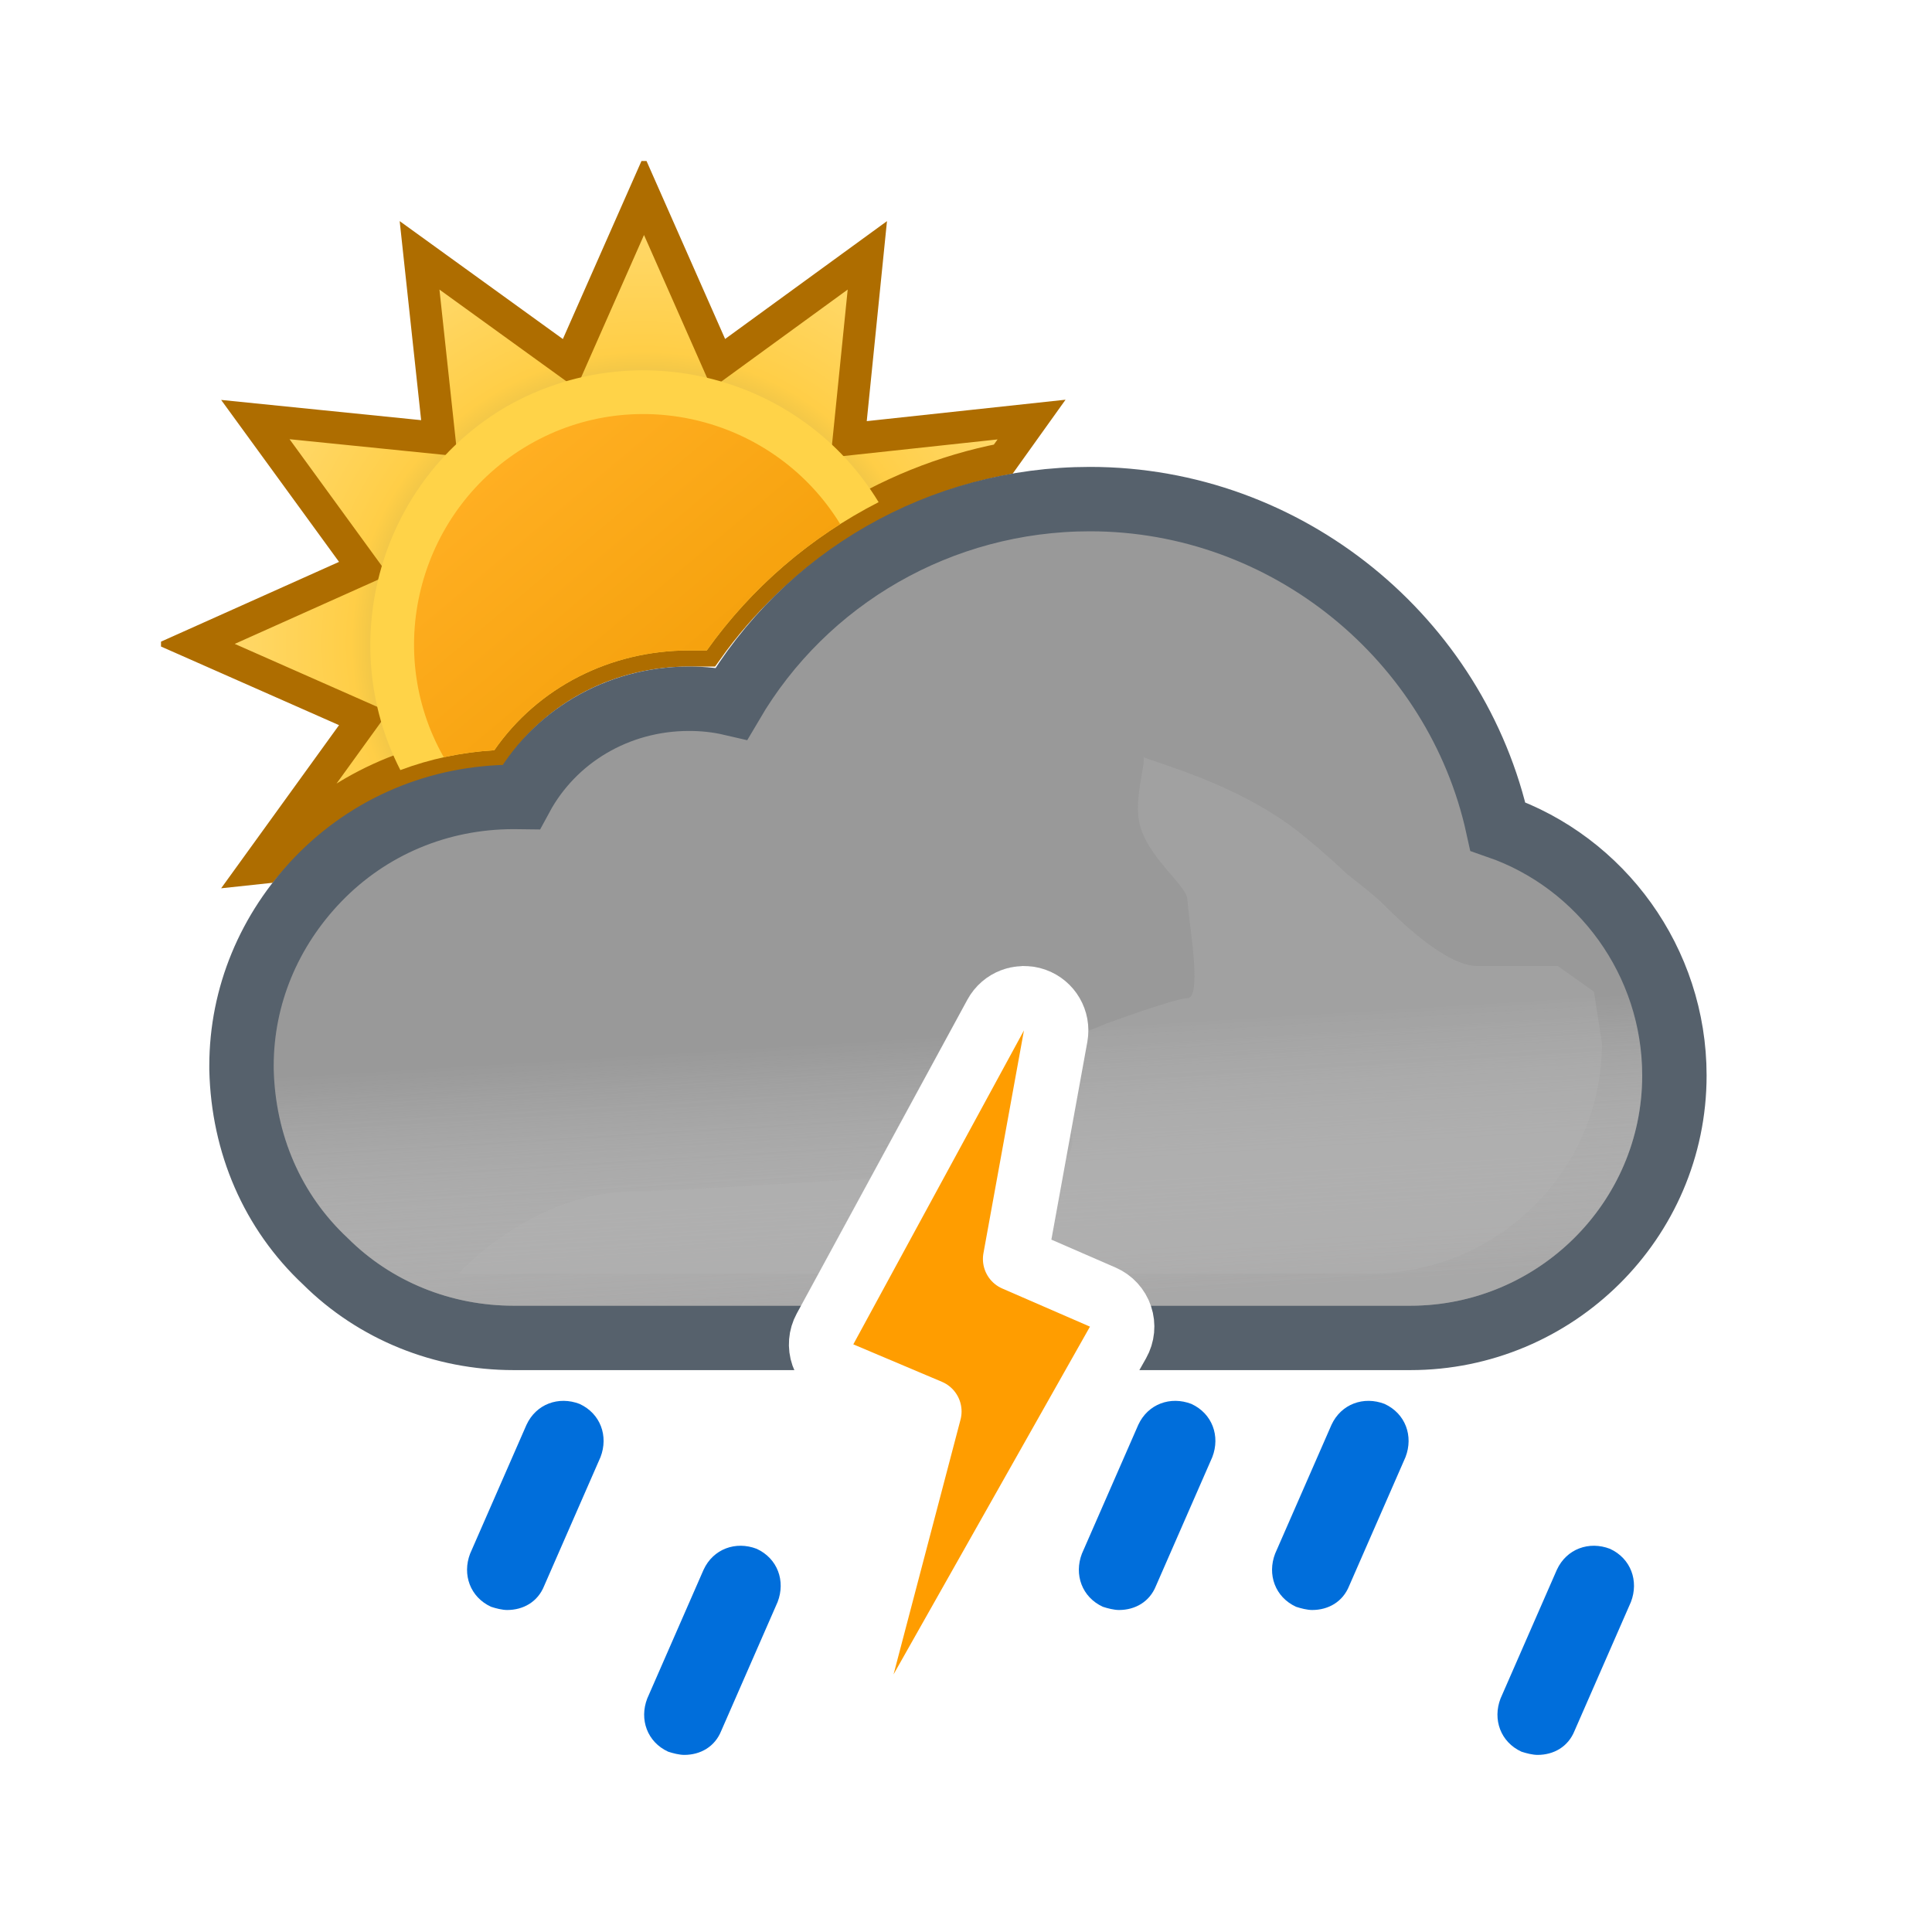 <svg width="120" height="120" viewBox="0 0 120 120" fill="none" xmlns="http://www.w3.org/2000/svg">
<g clip-path="url(#clip0_1965_5003)" filter="url(#filter0_d_1965_5003)">
<g clip-path="url(#clip1_1965_5003)">
<path fill-rule="evenodd" clip-rule="evenodd" d="M62.315 25.517L64.072 23.06L52.716 24.284L53.872 12.86L44.624 19.592L40 9.12L35.376 19.592L26.06 12.86L27.284 24.216L15.86 23.06L22.592 32.308L12.12 37L22.592 41.624L15.86 50.94L16.43 50.879C16.799 50.438 17.189 50.011 17.6 49.6C21.1 46 25.7 43.9 30.7 43.6C33.4 39.7 37.9 37.4 42.8 37.4H43.9C48.263 31.259 54.911 26.947 62.315 25.517Z" fill="url(#paint0_radial_1965_5003)" stroke="#AE6D00" stroke-width="2"/>
</g>
<path fill-rule="evenodd" clip-rule="evenodd" d="M24.867 44.831C26.715 44.138 28.674 43.721 30.7 43.6C33.4 39.7 37.9 37.4 42.8 37.4H43.9C46.668 33.504 50.355 30.345 54.572 28.19C49.797 20.327 39.549 17.665 31.49 22.234C23.619 26.799 20.765 36.835 24.867 44.831Z" fill="#FFD348"/>
<path fill-rule="evenodd" clip-rule="evenodd" d="M27.565 44.034C28.587 43.81 29.635 43.664 30.7 43.6C33.4 39.7 37.9 37.4 42.8 37.4H43.9C46.132 34.258 48.963 31.595 52.187 29.551C48.161 22.989 39.554 20.741 32.858 24.624C26.094 28.547 23.704 37.25 27.565 44.034Z" fill="url(#paint1_linear_1965_5003)"/>
<path d="M69.497 78.822L69.992 80.1H71.362H87.6C96.586 80.1 104 72.823 104 63.8C104 56.73 99.468 50.562 93.034 48.335C90.477 36.691 79.953 28 67.7 28C58.43 28 50.01 32.889 45.431 40.694C44.545 40.488 43.666 40.4 42.8 40.4C38.329 40.4 34.373 42.786 32.365 46.502C32.221 46.5 32.081 46.5 31.946 46.5L31.9 46.5C27.267 46.5 22.945 48.314 19.761 51.611L19.76 51.612C16.717 54.768 15 58.859 15 63.2V63.4V63.424L15.001 63.449C15.113 68.042 16.911 72.253 20.211 75.34C23.296 78.411 27.499 80.1 31.9 80.1H49.772H50.961L51.529 79.055L61.857 60.055L61.861 60.048C62.206 59.407 62.923 59 63.6 59C63.654 59 63.75 59.011 63.906 59.089L63.989 59.13L64.075 59.164C65.095 59.56 65.613 60.578 65.443 61.388L65.437 61.418L65.431 61.448L63.231 73.748L62.951 75.317L64.418 75.941L68.392 77.63C68.951 77.889 69.275 78.248 69.497 78.822Z" fill="#999999" stroke="#56616C" stroke-width="4"/>
<g opacity="0.6">
<path fill-rule="evenodd" clip-rule="evenodd" d="M67.7 30C79.4 30 89.4 38.6 91.3 49.9C97.5 51.5 102 57.2 102 63.8C102 71.7 95.5 78.1 87.6 78.1H71.362C70.957 77.051 70.266 76.285 69.2 75.8L65.2 74.1L67.4 61.8C67.8 59.9 66.6 58 64.8 57.3C64.4 57.1 64 57 63.6 57C62.2 57 60.8 57.8 60.1 59.1L49.772 78.1H31.9C28 78.1 24.3 76.6 21.6 73.9C18.7 71.2 17.1 67.5 17 63.4V63.2C17 59.4 18.5 55.8 21.2 53C24 50.1 27.8 48.5 31.9 48.5C32.5 48.5 33 48.5 33.6 48.6C35 44.9 38.6 42.4 42.8 42.4C44 42.4 45.2 42.6 46.4 43.1C50.4 35.1 58.6 30 67.7 30Z" fill="url(#paint2_linear_1965_5003)" style="mix-blend-mode:multiply"/>
</g>
<g style="mix-blend-mode:multiply" opacity="0.3" filter="url(#filter1_f_1965_5003)">
<path fill-rule="evenodd" clip-rule="evenodd" d="M54.073 70.187C47.484 70.637 40.455 71 39.5 71C33 71 28.5 76.101 28.5 76.101H50.859L54.073 70.187ZM66.485 66.918L67.4 61.8C67.451 61.557 67.476 61.314 67.477 61.073C68.125 60.834 68.647 60.603 68.647 60.603C68.647 60.603 72.999 59.001 73.75 59.001C74.501 59.001 74.124 56.038 73.89 54.191L73.89 54.191L73.75 52.871C73.75 52.509 73.302 51.986 72.75 51.341C71.973 50.433 70.988 49.284 70.75 48.001C70.575 47.06 70.776 45.919 70.922 45.092C71.013 44.575 71.083 44.18 71.026 44.033C71.138 44.086 71.948 44.36 71.948 44.36C73.896 45.02 76.977 46.099 79.75 48.001C81.408 49.138 83.691 51.314 83.691 51.314C83.691 51.314 85.336 52.586 85.75 53.001C86.75 54.001 89.75 57.001 91.75 57.001H96.75L99 58.591L99.5 61.801C99.5 69.701 93 76.101 85.1 76.101H69.758C69.585 75.991 69.399 75.89 69.2 75.8L65.2 74.1L66.126 68.922C66.682 68.567 66.688 67.814 66.485 66.918ZM70.99 44.001C71.004 43.997 71.016 44.008 71.026 44.033C71.026 44.033 70.975 44.004 70.99 44.001Z" fill="#B6B6B6"/>
</g>
<path d="M95.5 106C95.2 106 94.8 105.9 94.5 105.8C93.2 105.2 92.7 103.8 93.2 102.5L96.7 94.5C97.3 93.2 98.7 92.7 100 93.2C101.3 93.8 101.8 95.2 101.3 96.5L97.8 104.5C97.4 105.5 96.5 106 95.5 106Z" fill="#006EDB"/>
<path d="M42.5 106C42.2 106 41.8 105.9 41.5 105.8C40.2 105.2 39.7 103.8 40.2 102.5L43.7 94.5C44.3 93.2 45.7 92.7 47 93.2C48.3 93.8 48.8 95.2 48.3 96.5L44.8 104.5C44.4 105.5 43.5 106 42.5 106Z" fill="#006EDB"/>
<path d="M69.5 97C69.2 97 68.8 96.9 68.5 96.8C67.2 96.2 66.7 94.8 67.2 93.5L70.7 85.5C71.3 84.2 72.7 83.7 74 84.2C75.3 84.8 75.8 86.2 75.3 87.5L71.8 95.5C71.4 96.5 70.5 97 69.5 97Z" fill="#006EDB"/>
<path d="M81.5 97C81.2 97 80.8 96.9 80.5 96.8C79.2 96.2 78.7 94.8 79.2 93.5L82.7 85.5C83.3 84.2 84.7 83.7 86 84.2C87.3 84.8 87.8 86.2 87.3 87.5L83.8 95.5C83.4 96.5 82.5 97 81.5 97Z" fill="#006EDB"/>
<path d="M31.5 97C31.2 97 30.8 96.9 30.5 96.8C29.2 96.2 28.7 94.8 29.2 93.5L32.7 85.5C33.3 84.2 34.7 83.7 36 84.2C37.3 84.8 37.8 86.2 37.3 87.5L33.8 95.5C33.4 96.5 32.5 97 31.5 97Z" fill="#006EDB"/>
<path d="M65.568 61.358C65.743 60.391 65.191 59.44 64.265 59.114C63.338 58.787 62.312 59.182 61.843 60.045L51.243 79.545C50.973 80.041 50.926 80.628 51.112 81.16C51.299 81.693 51.702 82.123 52.222 82.342L57.725 84.668L53.566 100.492C53.31 101.464 53.816 102.475 54.748 102.853C55.679 103.231 56.747 102.859 57.241 101.984L69.441 80.384C69.72 79.89 69.776 79.302 69.596 78.765C69.416 78.228 69.017 77.792 68.498 77.566L63.051 75.198L65.568 61.358Z" fill="#FF9D00" stroke="white" stroke-width="4" stroke-linejoin="round"/>
</g>
<defs>
<filter id="filter0_d_1965_5003" x="0" y="0" width="120" height="120" filterUnits="userSpaceOnUse" color-interpolation-filters="sRGB">
<feFlood flood-opacity="0" result="BackgroundImageFix"/>
<feColorMatrix in="SourceAlpha" type="matrix" values="0 0 0 0 0 0 0 0 0 0 0 0 0 0 0 0 0 0 127 0" result="hardAlpha"/>
<feMorphology radius="3" operator="dilate" in="SourceAlpha" result="effect1_dropShadow_1965_5003"/>
<feOffset dy="3"/>
<feGaussianBlur stdDeviation="3.5"/>
<feColorMatrix type="matrix" values="0 0 0 0 0 0 0 0 0 0 0 0 0 0 0 0 0 0 0.35 0"/>
<feBlend mode="normal" in2="BackgroundImageFix" result="effect1_dropShadow_1965_5003"/>
<feBlend mode="normal" in="SourceGraphic" in2="effect1_dropShadow_1965_5003" result="shape"/>
</filter>
<filter id="filter1_f_1965_5003" x="21.5" y="37" width="85" height="46.101" filterUnits="userSpaceOnUse" color-interpolation-filters="sRGB">
<feFlood flood-opacity="0" result="BackgroundImageFix"/>
<feBlend mode="normal" in="SourceGraphic" in2="BackgroundImageFix" result="shape"/>
<feGaussianBlur stdDeviation="3.5" result="effect1_foregroundBlur_1965_5003"/>
</filter>
<radialGradient id="paint0_radial_1965_5003" cx="0" cy="0" r="1" gradientUnits="userSpaceOnUse" gradientTransform="translate(40 37) scale(27.88)">
<stop offset="0.514" stop-color="#D6B849"/>
<stop offset="0.652" stop-color="#FFCE47"/>
<stop offset="1" stop-color="#FFDB73"/>
</radialGradient>
<linearGradient id="paint1_linear_1965_5003" x1="30.817" y1="26.057" x2="49.177" y2="47.937" gradientUnits="userSpaceOnUse">
<stop stop-color="#FFAF22"/>
<stop offset="0.99" stop-color="#F09900"/>
</linearGradient>
<linearGradient id="paint2_linear_1965_5003" x1="57.5" y1="45.5" x2="59.5" y2="78.1" gradientUnits="userSpaceOnUse">
<stop offset="0.484" stop-color="white" stop-opacity="0"/>
<stop offset="1" stop-color="#B3B2B2"/>
</linearGradient>
<clipPath id="clip0_1965_5003">
<rect width="100" height="100" fill="white" transform="translate(10 7)"/>
</clipPath>
<clipPath id="clip1_1965_5003">
<rect width="100" height="100" fill="white" transform="translate(10 7)"/>
</clipPath>
</defs>
</svg>
